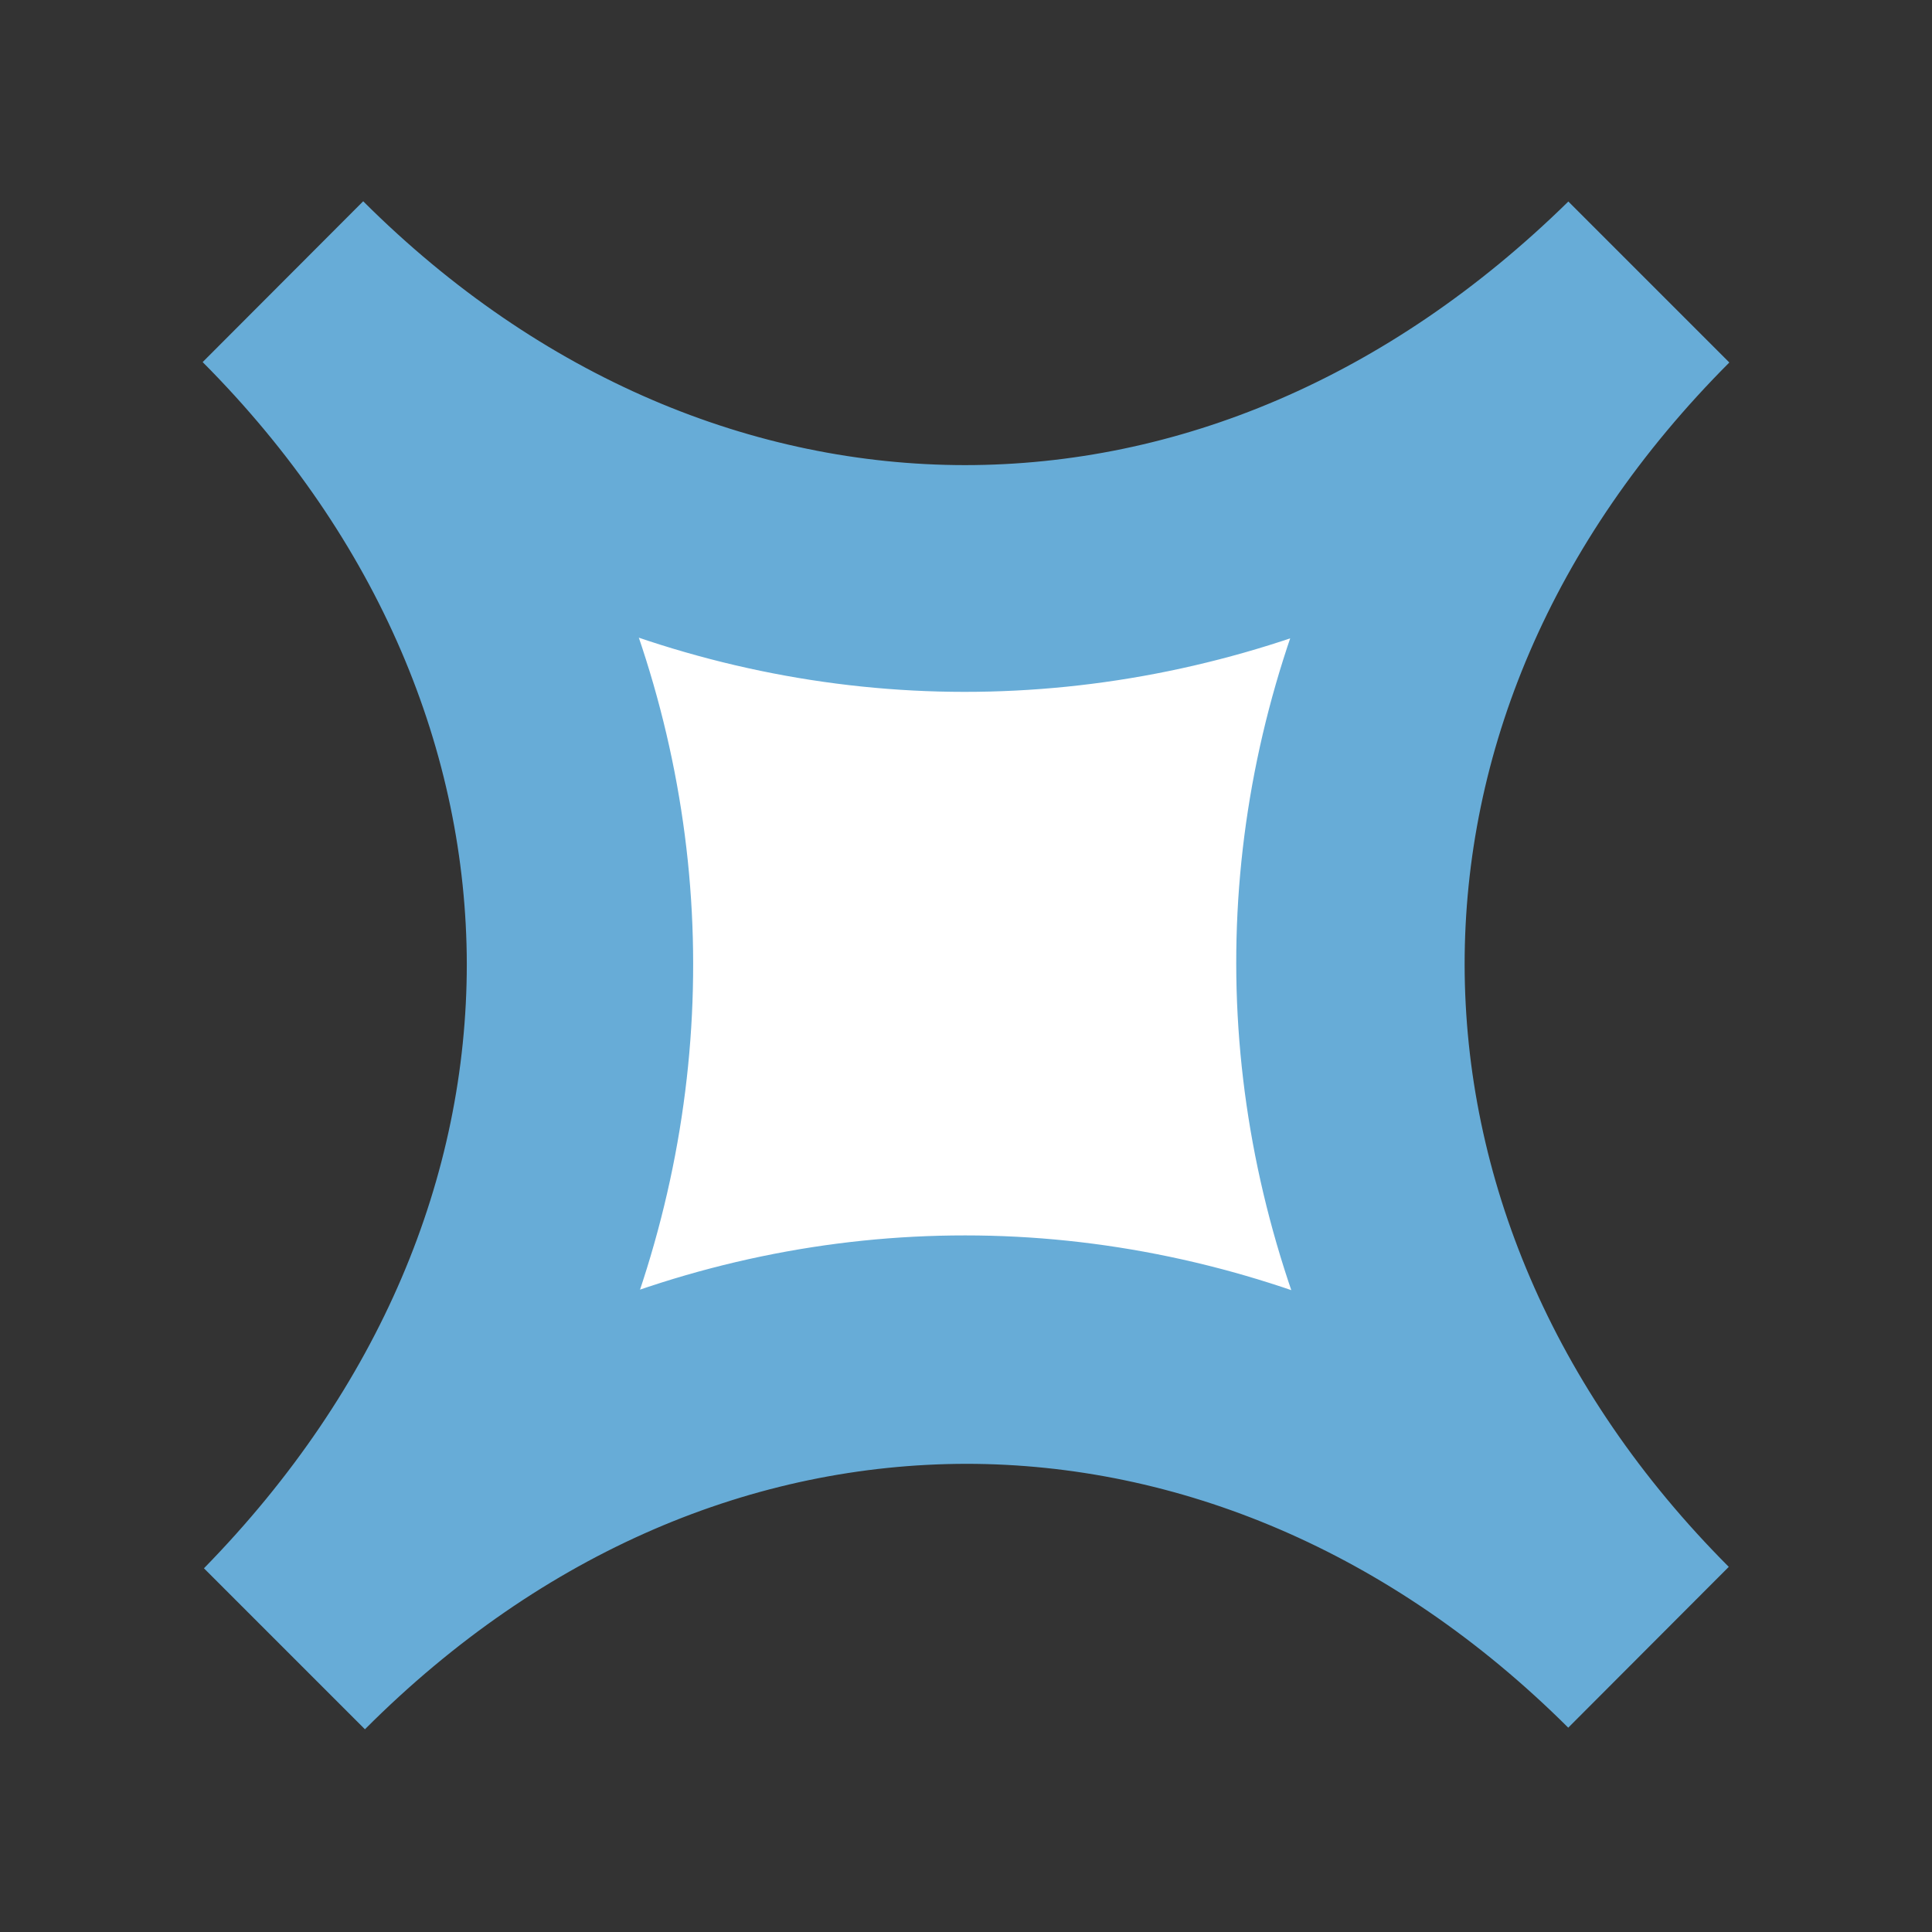 <?xml version="1.0" encoding="UTF-8" standalone="no"?><!DOCTYPE svg PUBLIC "-//W3C//DTD SVG 1.1//EN" "http://www.w3.org/Graphics/SVG/1.1/DTD/svg11.dtd"><svg width="100%" height="100%" viewBox="0 0 8684 8684" version="1.1" xmlns="http://www.w3.org/2000/svg" xmlns:xlink="http://www.w3.org/1999/xlink" xml:space="preserve" xmlns:serif="http://www.serif.com/" style="fill-rule:evenodd;clip-rule:evenodd;stroke-linejoin:round;stroke-miterlimit:2;"><rect x="0" y="0" width="8684" height="8684" fill="#333333" stroke="none"/><g><g><path d="M7409.76,7404.17c-1788.19,-1788.19 -4352.99,-1782.87 -6135.42,2.681c1782.42,-1785.54 1777.21,-4360.89 -2.681,-6140.78c1779.88,1779.88 4352.16,1783.7 6135.42,-2.681c-1783.25,1786.36 -1785.52,4352.58 2.681,6140.78" style="fill:#fff;fill-rule:nonzero;"/><path d="M7409.76,7404.17l360.798,-361.429c-972.284,-973.939 -2202.24,-1489.97 -3432.31,-1489.77c-1229.24,-0.627 -2451.96,508.327 -3421.53,1496.24l723.597,723.597c977.882,-979.596 1477.01,-2212.14 1475.31,-3442.46c-0.872,-1231.14 -509.211,-2453.4 -1483.15,-3425.68l-721.593,722.855c971.449,974.773 2193.92,1481.66 3423.16,1482.28c1229.24,0.631 2461.11,-500.837 3438.99,-1480.43l-723.597,-723.597c-986.199,971.279 -1494.47,2196.34 -1492.77,3426.65c1.702,1230.31 517.528,2461.72 1492.3,3433.17l721.594,-722.855l-360.798,361.429l360.798,-361.429c-797.622,-799.278 -1186,-1758.79 -1187.31,-2706.47c-0.48,-948.504 384.419,-1900.14 1189.78,-2706.91l-723.597,-723.597c-813.68,798.453 -1764.14,1184.52 -2711.82,1184.87c-946.845,-0.484 -1905.86,-388.355 -2705.14,-1185.98l-721.593,722.855c796.791,800.115 1185.99,1758.8 1187.3,2706.47c-0.348,949.332 -385.244,1900.97 -1181.46,2715.22l723.597,723.597c804.535,-805.942 1755,-1192.01 2703.51,-1193.18c946.846,0.484 1905.03,389.189 2705.14,1185.98l721.594,-722.855l-360.798,361.429" style="fill:#67acd7;fill-rule:nonzero;"/></g></g></svg>
